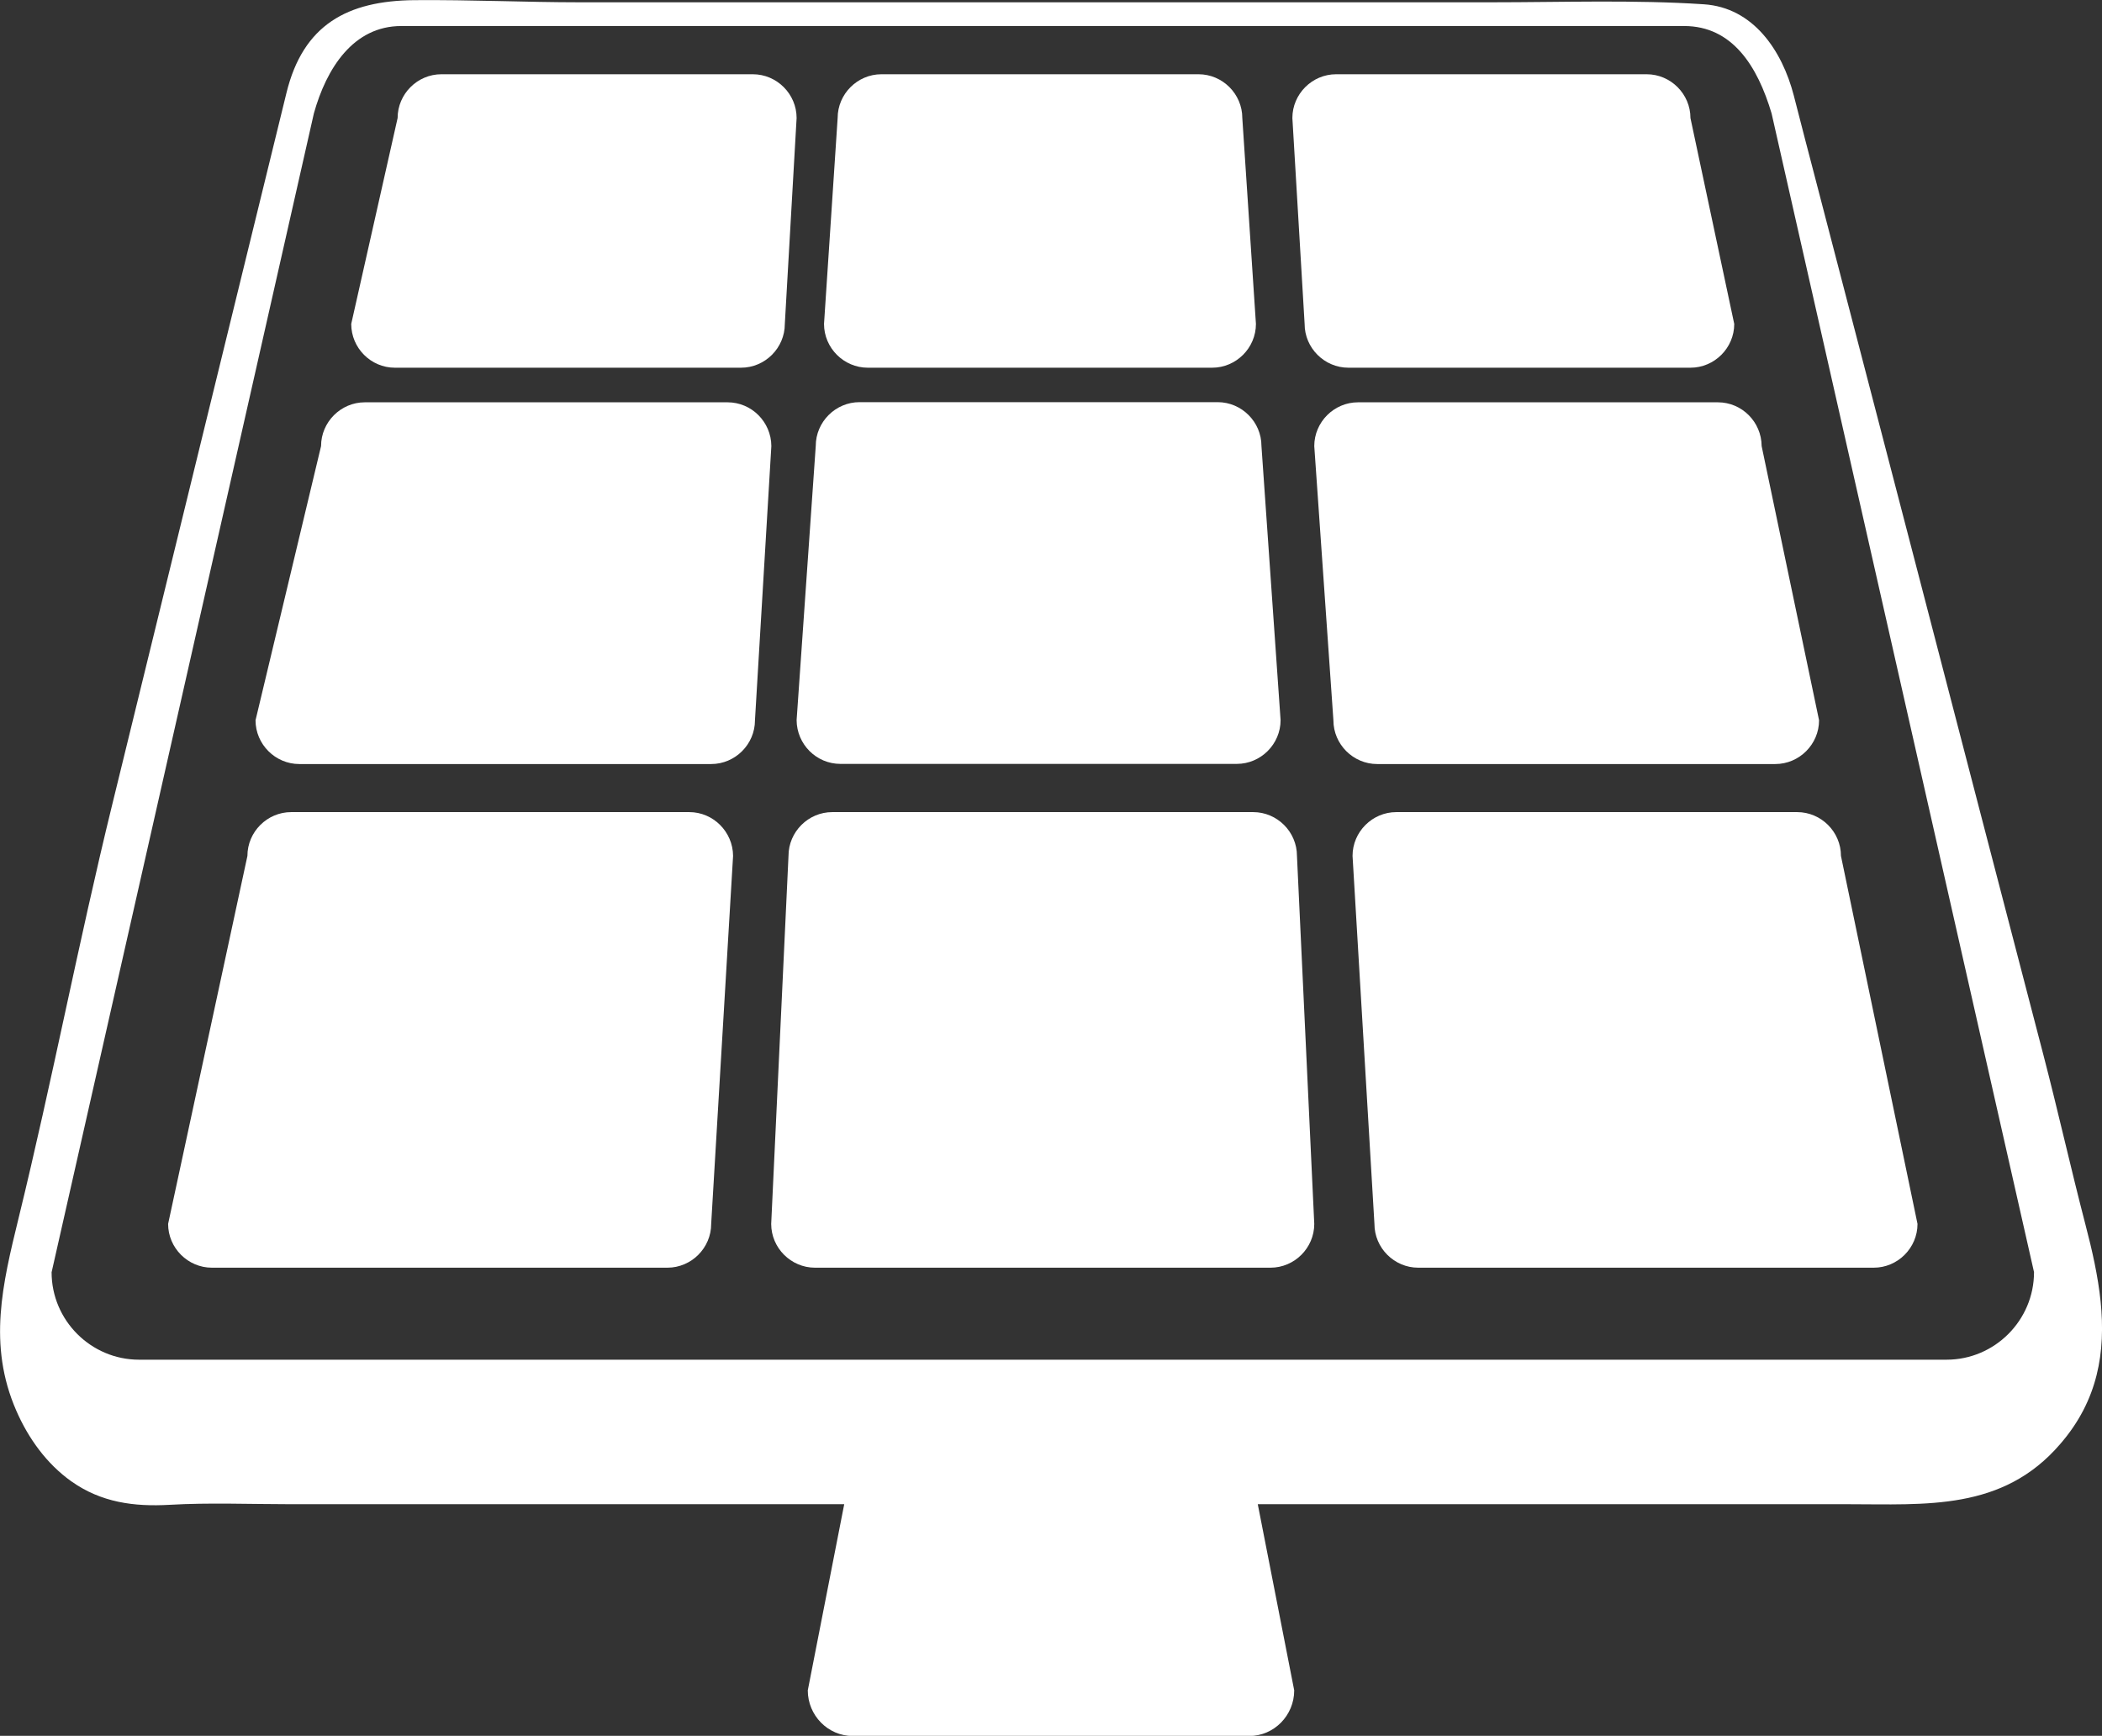 <?xml version="1.0" encoding="utf-8"?>
<!-- Generator: Adobe Illustrator 23.1.1, SVG Export Plug-In . SVG Version: 6.00 Build 0)  -->
<svg version="1.1" id="Lager_1" xmlns="http://www.w3.org/2000/svg" xmlns:xlink="http://www.w3.org/1999/xlink" x="0px" y="0px"
	 viewBox="0 0 137.29 113.39" style="enable-background:new 0 0 137.29 113.39;" xml:space="preserve">
<rect x="0" y="0" width="137.29" height="113.39" fill="#333333" stroke="none"/>
<style type="text/css">
	.st0{fill:#FFFFFF;}
	.st1{fill:#616160;}
</style>
<g>
	<path class="st0" d="M137.2,85.02c-0.17-1.66-0.55-3.34-0.99-5.02c-0.97-3.73-1.77-7.33-2.74-11.06
		c-2.71-10.4-5.42-20.81-8.12-31.21c-2.28-8.77-4.57-17.55-6.85-26.32c-0.45-1.72-0.71-2.71-1.34-5.17
		c-0.76-2.93-2.64-5.75-5.88-5.96c-4.51-0.3-9.32-0.13-13.85-0.13c-9.98,0-19.97,0-29.96,0c-9.88,0-19.76,0-29.64,0
		c-3.42,0-7.03-0.17-10.76-0.14c-4.38,0.04-7.27,1.6-8.36,6.06c-1.23,5.04-2.47,10.07-3.7,15.11c-2.56,10.47-5.13,20.95-7.69,31.42
		c-2.2,8.98-3.91,18-6.11,26.99c-1.04,4.27-2.02,8.26-0.15,12.55c0.79,1.82,1.99,3.48,3.59,4.62c1.96,1.39,4.1,1.67,6.42,1.54
		c2.59-0.15,5.25-0.04,7.87-0.04c9.16,0,18.32,0,27.48,0c2.91,0,5.81,0,8.72,0l-2.38,12.16c0,1.64,1.32,2.98,2.93,2.98H81.6
		c1.61,0,2.93-1.34,2.93-2.98l-2.38-12.16c9.41,0,18.83,0,28.24,0c3.42,0,6.85,0,10.27,0c5.12,0,10.14,0.45,13.9-3.93
		C137.05,91.46,137.53,88.29,137.2,85.02z M127.14,88.82H9.08c-3.14,0-5.71-2.57-5.71-5.71L20.5,7.41c0.82-2.94,2.57-5.71,5.71-5.71
		H110c3.14,0,4.79,2.61,5.71,5.71l17.14,75.69C132.85,86.25,130.28,88.82,127.14,88.82z"/>
	<path class="st0" d="M45.02,53.05h-26c-1.57,0-2.86,1.29-2.86,2.86l-5.18,24.04c0,1.57,1.29,2.86,2.86,2.86h29.75
		c1.57,0,2.86-1.29,2.86-2.86l1.43-24.04C47.87,54.34,46.59,53.05,45.02,53.05z"/>
	<path class="st0" d="M81.85,53.05H54.36c-1.57,0-2.86,1.29-2.86,2.86l-1.13,24.04c0,1.57,1.29,2.86,2.86,2.86h29.75
		c1.57,0,2.86-1.29,2.86-2.86l-1.13-24.04C84.71,54.34,83.42,53.05,81.85,53.05z"/>
	<path class="st0" d="M91.2,53.05c-1.57,0-2.86,1.29-2.86,2.86l1.43,24.04c0,1.57,1.29,2.86,2.86,2.86h29.75
		c1.57,0,2.86-1.29,2.86-2.86l-5-24.04c0-1.57-1.29-2.86-2.86-2.86H91.2z"/>
	<path class="st0" d="M47.52,26.28H23.83c-1.57,0-2.86,1.29-2.86,2.86l-4.28,17.91c0,1.57,1.29,2.86,2.86,2.86h26.9
		c1.57,0,2.86-1.29,2.86-2.86l1.07-17.91C50.37,27.56,49.09,26.28,47.52,26.28z"/>
	<path class="st0" d="M54.89,49.9h25.89c1.57,0,2.86-1.29,2.86-2.86l-1.25-17.91c0-1.57-1.29-2.86-2.86-2.86H56.14
		c-1.57,0-2.86,1.29-2.86,2.86l-1.25,17.91C52.04,48.62,53.32,49.9,54.89,49.9z"/>
	<path class="st0" d="M112.2,26.28H88.7c-1.57,0-2.86,1.29-2.86,2.86l1.25,17.91c0,1.57,1.29,2.86,2.86,2.86h26
		c1.57,0,2.86-1.29,2.86-2.86l-3.75-17.91C115.05,27.56,113.77,26.28,112.2,26.28z"/>
	<path class="st0" d="M25.79,24.02h22.61c1.57,0,2.86-1.29,2.86-2.86l0.77-13.45c0-1.57-1.29-2.86-2.86-2.86H28.83
		c-1.57,0-2.86,1.29-2.86,2.86l-3.03,13.45C22.94,22.73,24.22,24.02,25.79,24.02z"/>
	<path class="st0" d="M56.68,24.02h22.49c1.57,0,2.86-1.29,2.86-2.86L81.14,7.71c0-1.57-1.29-2.86-2.86-2.86H57.57
		c-1.57,0-2.86,1.29-2.86,2.86l-0.89,13.45C53.82,22.73,55.11,24.02,56.68,24.02z"/>
	<path class="st0" d="M88.07,24.02h22.34c1.57,0,2.86-1.29,2.86-2.86l-2.86-13.45c0-1.57-1.29-2.86-2.86-2.86H87.27
		c-1.57,0-2.86,1.29-2.86,2.86l0.8,13.45C85.21,22.73,86.5,24.02,88.07,24.02z"/>
</g>
</svg>
